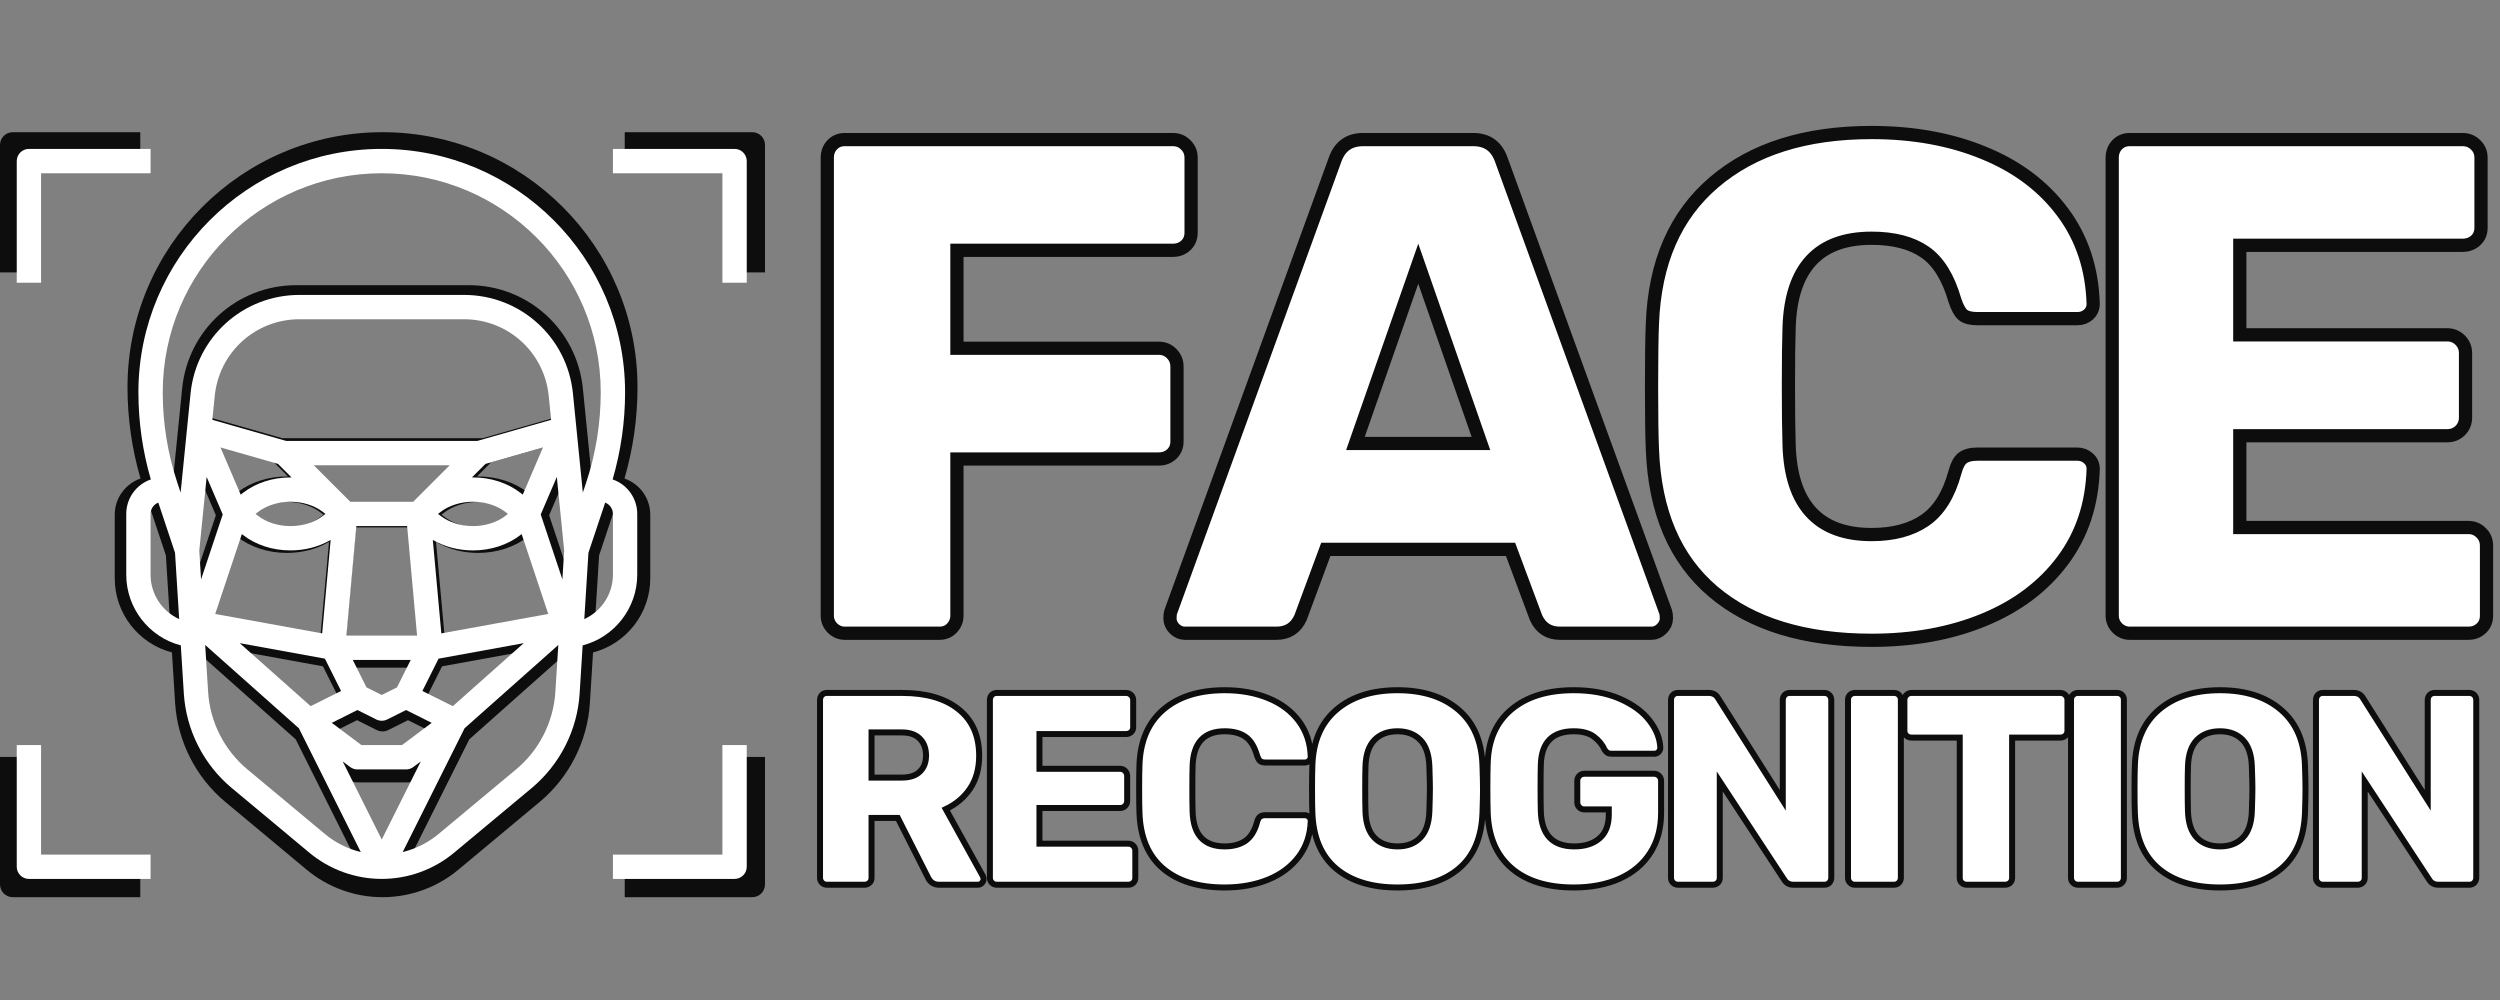 <svg xmlns="http://www.w3.org/2000/svg" xmlns:xlink="http://www.w3.org/1999/xlink" width="500" zoomAndPan="magnify" viewBox="0 0 375 150" height="200" preserveAspectRatio="xMidYMid meet" version="1.0"><rect x="0" y="0" width="375" height="150" fill="#808080" stroke="none"/><defs><g/><clipPath id="a36bd7ab9c"><path d="M 0 19.828 L 22 19.828 L 22 41 L 0 41 Z M 0 19.828 " clip-rule="nonzero"/></clipPath><clipPath id="61f880f174"><path d="M 93 19.828 L 114.75 19.828 L 114.75 41 L 93 41 Z M 93 19.828 " clip-rule="nonzero"/></clipPath><clipPath id="acb308ff12"><path d="M 93 113 L 114.75 113 L 114.75 134.578 L 93 134.578 Z M 93 113 " clip-rule="nonzero"/></clipPath><clipPath id="b814d2b40f"><path d="M 0 113 L 22 113 L 22 134.578 L 0 134.578 Z M 0 113 " clip-rule="nonzero"/></clipPath><clipPath id="a3bd5bb94a"><path d="M 17 19.828 L 98 19.828 L 98 134.578 L 17 134.578 Z M 17 19.828 " clip-rule="nonzero"/></clipPath><clipPath id="c431fc1b01"><path d="M 2.512 22.336 L 23 22.336 L 23 43 L 2.512 43 Z M 2.512 22.336 " clip-rule="nonzero"/></clipPath><clipPath id="66a57cd7df"><path d="M 91 22.336 L 112.012 22.336 L 112.012 43 L 91 43 Z M 91 22.336 " clip-rule="nonzero"/></clipPath><clipPath id="85dfcf9c73"><path d="M 91 111 L 112.012 111 L 112.012 131.836 L 91 131.836 Z M 91 111 " clip-rule="nonzero"/></clipPath><clipPath id="dc237f0e76"><path d="M 2.512 111 L 23 111 L 23 131.836 L 2.512 131.836 Z M 2.512 111 " clip-rule="nonzero"/></clipPath><clipPath id="df92e9d0c8"><path d="M 18 22.336 L 96 22.336 L 96 131.836 L 18 131.836 Z M 18 22.336 " clip-rule="nonzero"/></clipPath></defs><g clip-path="url(#a36bd7ab9c)"><path fill="#0d0d0d" d="M 3.824 23.652 L 21.039 23.652 L 21.039 19.828 L 1.914 19.828 C 0.855 19.828 0 20.684 0 21.738 L 0 40.863 L 3.824 40.863 L 3.824 23.652 " fill-opacity="1" fill-rule="nonzero"/></g><g clip-path="url(#61f880f174)"><path fill="#0d0d0d" d="M 110.926 40.863 L 114.75 40.863 L 114.75 21.738 C 114.75 20.684 113.895 19.828 112.836 19.828 L 93.711 19.828 L 93.711 23.652 L 110.926 23.652 L 110.926 40.863 " fill-opacity="1" fill-rule="nonzero"/></g><g clip-path="url(#acb308ff12)"><path fill="#0d0d0d" d="M 110.926 130.75 L 93.711 130.75 L 93.711 134.578 L 112.836 134.578 C 113.895 134.578 114.75 133.719 114.75 132.664 L 114.75 113.539 L 110.926 113.539 L 110.926 130.75 " fill-opacity="1" fill-rule="nonzero"/></g><g clip-path="url(#b814d2b40f)"><path fill="#0d0d0d" d="M 1.914 134.578 L 21.039 134.578 L 21.039 130.75 L 3.824 130.75 L 3.824 113.539 L 0 113.539 L 0 132.664 C 0 133.719 0.855 134.578 1.914 134.578 " fill-opacity="1" fill-rule="nonzero"/></g><g clip-path="url(#a3bd5bb94a)"><path fill="#0d0d0d" d="M 93.711 86.766 C 93.711 89.809 91.898 92.52 89.215 93.734 L 89.867 83.309 L 92.496 75.422 C 93.207 75.703 93.711 76.395 93.711 77.203 Z M 78.508 117.344 L 66.297 127.523 C 64.652 128.891 62.723 129.852 60.668 130.352 L 70.395 110.898 L 85.129 97.801 L 84.668 105.195 C 84.375 109.898 82.129 114.328 78.508 117.344 Z M 36.242 117.344 C 32.621 114.328 30.375 109.898 30.082 105.195 L 29.621 97.801 L 44.355 110.898 L 54.082 130.352 C 52.027 129.852 50.098 128.891 48.453 127.523 Z M 21.039 86.766 L 21.039 77.203 C 21.039 76.395 21.543 75.703 22.254 75.422 L 24.883 83.309 L 25.535 93.734 C 22.852 92.52 21.039 89.809 21.039 86.766 Z M 82.371 77.285 L 84.898 71.387 L 86.059 82.977 L 85.773 87.5 Z M 68.547 107.426 L 63.766 105.035 L 66.309 99.949 L 79.695 97.516 Z M 48.441 99.949 L 50.984 105.035 L 46.203 107.426 L 35.055 97.516 Z M 28.691 82.977 L 29.852 71.387 L 32.379 77.285 L 28.977 87.5 Z M 72.406 65.727 L 42.344 65.727 L 30.75 62.414 L 31.125 58.656 C 31.812 51.785 37.539 46.602 44.445 46.602 L 70.305 46.602 C 77.211 46.602 82.938 51.785 83.625 58.656 L 84 62.414 Z M 79.543 74.172 L 79.191 73.895 C 77.172 72.328 74.52 71.465 71.719 71.465 C 71.664 71.465 71.609 71.469 71.551 71.469 L 73.676 69.34 L 82.719 66.758 Z M 66.742 95.984 L 65.402 81.289 C 67.23 82.359 69.426 82.938 71.719 82.938 C 74.52 82.938 77.172 82.074 79.191 80.508 L 79.363 80.371 L 83.551 92.926 Z M 59.773 104.465 L 57.375 105.664 L 54.977 104.465 L 52.82 100.152 L 61.93 100.152 Z M 53.551 108.027 L 56.52 109.512 C 57.059 109.781 57.691 109.781 58.23 109.512 L 61.199 108.027 L 65.227 110.043 L 60.562 113.539 L 54.188 113.539 L 49.523 110.043 Z M 35.387 80.371 L 35.562 80.508 C 37.578 82.074 40.23 82.938 43.031 82.938 C 45.324 82.938 47.52 82.359 49.348 81.289 L 48.008 95.984 L 31.199 92.926 Z M 41.074 69.34 L 43.199 71.469 C 43.141 71.469 43.086 71.465 43.031 71.465 C 40.23 71.465 37.578 72.328 35.562 73.895 L 35.207 74.172 L 32.031 66.758 Z M 62.32 75.289 L 52.43 75.289 L 46.691 69.551 L 68.059 69.551 Z M 53.383 79.113 L 61.367 79.113 L 62.93 96.328 L 51.82 96.328 Z M 48.523 77.203 L 48.152 77.488 C 46.824 78.52 44.957 79.113 43.031 79.113 C 41.105 79.113 39.238 78.52 37.91 77.488 L 37.539 77.203 L 37.91 76.914 C 39.238 75.883 41.105 75.289 43.031 75.289 C 44.957 75.289 46.824 75.883 48.152 76.914 Z M 66.598 76.914 C 67.926 75.883 69.793 75.289 71.719 75.289 C 73.645 75.289 75.512 75.883 76.84 76.914 L 77.211 77.203 L 76.84 77.488 C 75.512 78.52 73.645 79.113 71.719 79.113 C 69.793 79.113 67.926 78.52 66.598 77.488 L 66.227 77.203 Z M 51.234 116.105 L 52.402 116.98 C 52.734 117.23 53.137 117.363 53.551 117.363 L 61.199 117.363 C 61.613 117.363 62.016 117.23 62.348 116.98 L 63.516 116.105 L 57.375 128.387 Z M 57.375 23.652 C 76.355 23.652 91.801 39.094 91.801 58.078 C 91.801 62.945 91.02 67.758 89.48 72.379 L 88.988 73.852 L 87.43 58.277 C 86.547 49.441 79.184 42.777 70.305 42.777 L 44.445 42.777 C 35.566 42.777 28.203 49.441 27.32 58.277 L 25.762 73.852 L 25.27 72.379 C 23.73 67.758 22.949 62.945 22.949 58.078 C 22.949 39.094 38.395 23.652 57.375 23.652 Z M 93.672 71.777 C 94.969 67.328 95.625 62.727 95.625 58.078 C 95.625 36.984 78.465 19.828 57.375 19.828 C 36.285 19.828 19.125 36.984 19.125 58.078 C 19.125 62.727 19.781 67.328 21.078 71.777 C 18.832 72.559 17.211 74.695 17.211 77.203 L 17.211 86.766 C 17.211 91.992 20.785 96.566 25.793 97.867 L 26.266 105.434 C 26.625 111.184 29.367 116.598 33.793 120.285 L 46.004 130.461 C 49.191 133.117 53.23 134.578 57.375 134.578 C 61.52 134.578 65.559 133.117 68.746 130.461 L 80.957 120.285 C 85.383 116.598 88.125 111.184 88.484 105.434 L 88.957 97.867 C 93.965 96.566 97.539 91.992 97.539 86.766 L 97.539 77.203 C 97.539 74.695 95.918 72.559 93.672 71.777 " fill-opacity="1" fill-rule="nonzero"/></g><g clip-path="url(#c431fc1b01)"><path fill="#ffffff" d="M 6.16 25.988 L 22.586 25.988 L 22.586 22.336 L 4.336 22.336 C 3.328 22.336 2.512 23.156 2.512 24.164 L 2.512 42.414 L 6.16 42.414 L 6.16 25.988 " fill-opacity="1" fill-rule="nonzero"/></g><g clip-path="url(#66a57cd7df)"><path fill="#ffffff" d="M 108.359 42.414 L 112.012 42.414 L 112.012 24.164 C 112.012 23.156 111.195 22.336 110.188 22.336 L 91.938 22.336 L 91.938 25.988 L 108.359 25.988 L 108.359 42.414 " fill-opacity="1" fill-rule="nonzero"/></g><g clip-path="url(#85dfcf9c73)"><path fill="#ffffff" d="M 108.359 128.188 L 91.938 128.188 L 91.938 131.836 L 110.188 131.836 C 111.195 131.836 112.012 131.02 112.012 130.012 L 112.012 111.762 L 108.359 111.762 L 108.359 128.188 " fill-opacity="1" fill-rule="nonzero"/></g><g clip-path="url(#dc237f0e76)"><path fill="#ffffff" d="M 4.336 131.836 L 22.586 131.836 L 22.586 128.188 L 6.16 128.188 L 6.16 111.762 L 2.512 111.762 L 2.512 130.012 C 2.512 131.02 3.328 131.836 4.336 131.836 " fill-opacity="1" fill-rule="nonzero"/></g><g clip-path="url(#df92e9d0c8)"><path fill="#ffffff" d="M 91.938 86.211 C 91.938 89.117 90.203 91.703 87.645 92.863 L 88.266 82.914 L 90.777 75.391 C 91.453 75.656 91.938 76.316 91.938 77.086 Z M 77.426 115.395 L 65.773 125.105 C 64.207 126.41 62.363 127.328 60.406 127.805 L 69.684 109.242 L 83.746 96.746 L 83.305 103.801 C 83.023 108.289 80.883 112.516 77.426 115.395 Z M 37.094 115.395 C 33.641 112.516 31.496 108.289 31.219 103.801 L 30.777 96.746 L 44.836 109.242 L 54.117 127.805 C 52.156 127.328 50.312 126.41 48.746 125.105 Z M 22.586 86.211 L 22.586 77.086 C 22.586 76.316 23.066 75.656 23.746 75.391 L 26.254 82.914 L 26.875 92.863 C 24.316 91.703 22.586 89.117 22.586 86.211 Z M 81.109 77.168 L 83.523 71.539 L 84.629 82.598 L 84.359 86.914 Z M 67.922 105.926 L 63.359 103.645 L 65.785 98.797 L 78.559 96.473 Z M 48.734 98.797 L 51.16 103.645 L 46.598 105.926 L 35.961 96.473 Z M 29.891 82.598 L 30.996 71.539 L 33.41 77.168 L 30.16 86.914 Z M 71.605 66.137 L 42.918 66.137 L 31.852 62.977 L 32.211 59.391 C 32.867 52.832 38.332 47.887 44.922 47.887 L 69.598 47.887 C 76.188 47.887 81.652 52.832 82.309 59.391 L 82.668 62.977 Z M 78.414 74.195 L 78.078 73.934 C 76.152 72.438 73.621 71.613 70.949 71.613 C 70.895 71.613 70.844 71.613 70.789 71.617 L 72.816 69.586 L 81.445 67.121 Z M 66.199 95.008 L 64.922 80.988 C 66.664 82.008 68.758 82.562 70.949 82.562 C 73.621 82.562 76.152 81.738 78.078 80.242 L 78.246 80.113 L 82.238 92.094 Z M 59.551 103.102 L 57.262 104.246 L 54.973 103.102 L 52.914 98.988 L 61.609 98.988 Z M 53.609 106.504 L 56.445 107.922 C 56.957 108.176 57.562 108.176 58.078 107.922 L 60.91 106.504 L 64.754 108.426 L 60.301 111.762 L 54.219 111.762 L 49.77 108.426 Z M 36.277 80.113 L 36.445 80.242 C 38.367 81.738 40.898 82.562 43.574 82.562 C 45.762 82.562 47.855 82.008 49.598 80.988 L 48.324 95.008 L 32.281 92.094 Z M 41.703 69.586 L 43.734 71.617 C 43.68 71.613 43.625 71.613 43.574 71.613 C 40.898 71.613 38.367 72.438 36.445 73.934 L 36.105 74.195 L 33.074 67.121 Z M 61.98 75.262 L 52.543 75.262 L 47.066 69.789 L 67.453 69.789 Z M 53.453 78.914 L 61.07 78.914 L 62.562 95.336 L 51.961 95.336 Z M 48.812 77.086 L 48.461 77.359 C 47.195 78.348 45.414 78.914 43.574 78.914 C 41.734 78.914 39.953 78.348 38.684 77.359 L 38.332 77.086 L 38.684 76.812 C 39.953 75.828 41.734 75.262 43.574 75.262 C 45.414 75.262 47.195 75.828 48.461 76.812 Z M 66.059 76.812 C 67.328 75.828 69.109 75.262 70.949 75.262 C 72.789 75.262 74.57 75.828 75.836 76.812 L 76.188 77.086 L 75.836 77.359 C 74.57 78.348 72.789 78.914 70.949 78.914 C 69.109 78.914 67.328 78.348 66.059 77.359 L 65.707 77.086 Z M 51.402 114.211 L 52.516 115.047 C 52.832 115.285 53.215 115.414 53.609 115.414 L 60.91 115.414 C 61.305 115.414 61.691 115.285 62.004 115.047 L 63.121 114.211 L 57.262 125.93 Z M 57.262 25.988 C 75.375 25.988 90.109 40.723 90.109 58.836 C 90.109 63.484 89.367 68.078 87.895 72.484 L 87.426 73.891 L 85.941 59.027 C 85.098 50.598 78.07 44.238 69.598 44.238 L 44.922 44.238 C 36.449 44.238 29.422 50.598 28.582 59.027 L 27.094 73.891 L 26.625 72.484 C 25.156 68.078 24.41 63.484 24.41 58.836 C 24.41 40.723 39.148 25.988 57.262 25.988 Z M 91.895 71.914 C 93.133 67.664 93.762 63.273 93.762 58.836 C 93.762 38.711 77.387 22.336 57.262 22.336 C 37.137 22.336 20.762 38.711 20.762 58.836 C 20.762 63.273 21.387 67.664 22.625 71.914 C 20.48 72.656 18.938 74.695 18.938 77.086 L 18.938 86.211 C 18.938 91.203 22.344 95.566 27.121 96.809 L 27.574 104.027 C 27.918 109.516 30.535 114.68 34.758 118.199 L 46.41 127.91 C 49.449 130.441 53.305 131.836 57.262 131.836 C 61.219 131.836 65.07 130.441 68.109 127.91 L 79.762 118.199 C 83.984 114.68 86.605 109.516 86.945 104.027 L 87.398 96.809 C 92.176 95.566 95.586 91.203 95.586 86.211 L 95.586 77.086 C 95.586 74.695 94.043 72.656 91.895 71.914 " fill-opacity="1" fill-rule="nonzero"/></g><g fill="#ffffff" fill-opacity="1"><g transform="translate(116.886, 94.983)"><g><path d="M 9.844 0 C 9.133 0 8.516 -0.266 7.984 -0.797 C 7.453 -1.328 7.188 -1.941 7.188 -2.641 L 7.188 -71.297 C 7.188 -72.066 7.43 -72.719 7.922 -73.25 C 8.422 -73.781 9.062 -74.047 9.844 -74.047 L 59.031 -74.047 C 59.801 -74.047 60.453 -73.781 60.984 -73.25 C 61.516 -72.719 61.781 -72.066 61.781 -71.297 L 61.781 -60.078 C 61.781 -59.305 61.516 -58.672 60.984 -58.172 C 60.453 -57.68 59.801 -57.438 59.031 -57.438 L 26.656 -57.438 L 26.656 -42.734 L 56.906 -42.734 C 57.688 -42.734 58.336 -42.469 58.859 -41.938 C 59.391 -41.414 59.656 -40.766 59.656 -39.984 L 59.656 -28.766 C 59.656 -27.992 59.391 -27.359 58.859 -26.859 C 58.336 -26.367 57.688 -26.125 56.906 -26.125 L 26.656 -26.125 L 26.656 -2.641 C 26.656 -1.941 26.406 -1.328 25.906 -0.797 C 25.414 -0.266 24.785 0 24.016 0 Z M 9.844 0 "/></g></g></g><g fill="#ffffff" fill-opacity="1"><g transform="translate(174.644, 94.983)"><g><path d="M 3.062 0 C 2.5 0 1.988 -0.227 1.531 -0.688 C 1.07 -1.145 0.844 -1.656 0.844 -2.219 C 0.844 -2.645 0.879 -2.961 0.953 -3.172 L 25.594 -70.984 C 26.301 -73.023 27.711 -74.047 29.828 -74.047 L 46.328 -74.047 C 48.441 -74.047 49.852 -73.023 50.562 -70.984 L 75.203 -3.172 C 75.273 -2.961 75.312 -2.645 75.312 -2.219 C 75.312 -1.656 75.082 -1.145 74.625 -0.688 C 74.164 -0.227 73.656 0 73.094 0 L 59.344 0 C 57.645 0 56.445 -0.773 55.75 -2.328 L 51.938 -12.594 L 24.219 -12.594 L 20.422 -2.328 C 19.711 -0.773 18.508 0 16.812 0 Z M 28.672 -28.453 L 47.5 -28.453 L 38.078 -55.422 Z M 28.672 -28.453 "/></g></g></g><g fill="#ffffff" fill-opacity="1"><g transform="translate(242.875, 94.983)"><g><path d="M 37.875 1.062 C 27.789 1.062 19.875 -1.367 14.125 -6.234 C 8.375 -11.109 5.32 -18.234 4.969 -27.609 C 4.895 -29.516 4.859 -32.617 4.859 -36.922 C 4.859 -41.285 4.895 -44.457 4.969 -46.438 C 5.32 -55.602 8.406 -62.672 14.219 -67.641 C 20.039 -72.617 27.926 -75.109 37.875 -75.109 C 44.145 -75.109 49.766 -74.082 54.734 -72.031 C 59.711 -69.988 63.645 -67.023 66.531 -63.141 C 69.426 -59.266 70.941 -54.688 71.078 -49.406 C 71.078 -48.77 70.848 -48.238 70.391 -47.812 C 69.93 -47.383 69.391 -47.172 68.766 -47.172 L 53.734 -47.172 C 52.742 -47.172 52.02 -47.363 51.562 -47.75 C 51.102 -48.145 50.703 -48.867 50.359 -49.922 C 49.367 -53.379 47.867 -55.797 45.859 -57.172 C 43.848 -58.547 41.188 -59.234 37.875 -59.234 C 29.906 -59.234 25.781 -54.789 25.5 -45.906 C 25.426 -44 25.391 -41.07 25.391 -37.125 C 25.391 -33.176 25.426 -30.18 25.5 -28.141 C 25.781 -19.254 29.906 -14.812 37.875 -14.812 C 41.113 -14.812 43.773 -15.516 45.859 -16.922 C 47.941 -18.336 49.441 -20.738 50.359 -24.125 C 50.641 -25.176 51.023 -25.895 51.516 -26.281 C 52.004 -26.676 52.742 -26.875 53.734 -26.875 L 68.766 -26.875 C 69.391 -26.875 69.93 -26.66 70.391 -26.234 C 70.848 -25.805 71.078 -25.273 71.078 -24.641 C 70.941 -19.359 69.426 -14.773 66.531 -10.891 C 63.645 -7.016 59.711 -4.051 54.734 -2 C 49.766 0.039 44.145 1.062 37.875 1.062 Z M 37.875 1.062 "/></g></g></g><g fill="#ffffff" fill-opacity="1"><g transform="translate(309.625, 94.983)"><g><path d="M 9.844 0 C 9.133 0 8.516 -0.266 7.984 -0.797 C 7.453 -1.328 7.188 -1.941 7.188 -2.641 L 7.188 -71.297 C 7.188 -72.066 7.43 -72.719 7.922 -73.25 C 8.422 -73.781 9.062 -74.047 9.844 -74.047 L 59.766 -74.047 C 60.547 -74.047 61.195 -73.781 61.719 -73.25 C 62.25 -72.719 62.516 -72.066 62.516 -71.297 L 62.516 -60.828 C 62.516 -60.047 62.25 -59.41 61.719 -58.922 C 61.195 -58.43 60.547 -58.188 59.766 -58.188 L 26.344 -58.188 L 26.344 -44.75 L 57.438 -44.75 C 58.219 -44.75 58.867 -44.484 59.391 -43.953 C 59.922 -43.422 60.188 -42.77 60.188 -42 L 60.188 -32.375 C 60.188 -31.594 59.922 -30.938 59.391 -30.406 C 58.867 -29.883 58.219 -29.625 57.438 -29.625 L 26.344 -29.625 L 26.344 -15.875 L 60.609 -15.875 C 61.391 -15.875 62.039 -15.609 62.562 -15.078 C 63.094 -14.547 63.359 -13.891 63.359 -13.109 L 63.359 -2.641 C 63.359 -1.867 63.094 -1.234 62.562 -0.734 C 62.039 -0.242 61.391 0 60.609 0 Z M 9.844 0 "/></g></g></g><path stroke-linecap="butt" transform="matrix(0.75, 0, 0, 0.75, 115.457, 8.733)" fill="none" stroke-linejoin="miter" d="M 15.027 115.002 C 14.084 115.002 13.261 114.653 12.548 113.966 C 11.86 113.257 11.516 112.429 11.516 111.486 L 11.516 19.924 C 11.516 18.887 11.834 18.028 12.48 17.341 C 13.141 16.627 13.995 16.273 15.027 16.273 L 80.626 16.273 C 81.662 16.273 82.522 16.627 83.209 17.341 C 83.923 18.028 84.277 18.887 84.277 19.924 L 84.277 34.867 C 84.277 35.924 83.923 36.783 83.209 37.45 C 82.522 38.091 81.662 38.414 80.626 38.414 L 37.443 38.414 L 37.443 58.007 L 77.803 58.007 C 78.834 58.007 79.699 58.367 80.386 59.075 C 81.1 59.789 81.454 60.658 81.454 61.695 L 81.454 76.637 C 81.454 77.674 81.1 78.523 80.386 79.184 C 79.699 79.83 78.834 80.153 77.803 80.153 L 37.443 80.153 L 37.443 111.486 C 37.443 112.429 37.11 113.257 36.443 113.966 C 35.803 114.653 34.964 115.002 33.933 115.002 Z M 83.016 115.002 C 82.256 115.002 81.568 114.7 80.949 114.106 C 80.35 113.486 80.053 112.794 80.053 112.039 C 80.053 111.466 80.1 111.039 80.193 110.762 L 113.042 20.372 C 113.985 17.637 115.865 16.273 118.688 16.273 L 140.693 16.273 C 143.522 16.273 145.402 17.637 146.344 20.372 L 179.193 110.762 C 179.287 111.039 179.334 111.466 179.334 112.039 C 179.334 112.794 179.022 113.486 178.402 114.106 C 177.808 114.7 177.131 115.002 176.37 115.002 L 158.053 115.002 C 155.803 115.002 154.204 113.966 153.266 111.903 L 148.167 98.231 L 111.219 98.231 L 106.157 111.903 C 105.214 113.966 103.61 115.002 101.334 115.002 Z M 117.141 77.049 L 142.245 77.049 L 129.709 41.101 Z M 220.376 116.414 C 206.943 116.414 196.397 113.174 188.73 106.7 C 181.058 100.205 176.995 90.7 176.537 78.19 C 176.423 75.637 176.365 71.497 176.365 65.757 C 176.365 59.95 176.423 55.726 176.537 53.085 C 176.995 40.846 181.105 31.424 188.865 24.815 C 196.626 18.179 207.126 14.861 220.376 14.861 C 228.756 14.861 236.251 16.226 242.86 18.96 C 249.495 21.669 254.74 25.617 258.6 30.804 C 262.454 35.971 264.485 42.075 264.693 49.122 C 264.693 49.971 264.386 50.684 263.766 51.257 C 263.147 51.809 262.407 52.085 261.558 52.085 L 241.553 52.085 C 240.219 52.085 239.245 51.835 238.626 51.33 C 238.027 50.799 237.501 49.835 237.042 48.434 C 235.709 43.82 233.704 40.596 231.016 38.757 C 228.35 36.924 224.803 36.002 220.376 36.002 C 209.766 36.002 204.272 41.929 203.881 53.773 C 203.787 56.32 203.74 60.226 203.74 65.481 C 203.74 70.762 203.787 74.757 203.881 77.466 C 204.272 89.335 209.766 95.268 220.376 95.268 C 224.714 95.268 228.261 94.325 231.016 92.445 C 233.792 90.559 235.803 87.361 237.042 82.835 C 237.407 81.434 237.912 80.481 238.558 79.976 C 239.225 79.45 240.219 79.184 241.553 79.184 L 261.558 79.184 C 262.407 79.184 263.147 79.476 263.766 80.049 C 264.386 80.596 264.693 81.299 264.693 82.148 C 264.485 89.195 262.454 95.304 258.6 100.466 C 254.74 105.632 249.495 109.58 242.86 112.315 C 236.251 115.044 228.756 116.414 220.376 116.414 Z M 272.011 115.002 C 271.068 115.002 270.245 114.653 269.532 113.966 C 268.844 113.257 268.501 112.429 268.501 111.486 L 268.501 19.924 C 268.501 18.887 268.818 18.028 269.464 17.341 C 270.131 16.627 270.98 16.273 272.011 16.273 L 338.574 16.273 C 339.61 16.273 340.48 16.627 341.193 17.341 C 341.907 18.028 342.261 18.887 342.261 19.924 L 342.261 33.903 C 342.261 34.934 341.907 35.783 341.193 36.45 C 340.48 37.096 339.61 37.414 338.574 37.414 L 294.016 37.414 L 294.016 55.32 L 335.475 55.32 C 336.511 55.32 337.381 55.679 338.094 56.387 C 338.808 57.101 339.162 57.976 339.162 59.007 L 339.162 71.851 C 339.162 72.882 338.808 73.757 338.094 74.471 C 337.381 75.158 336.511 75.502 335.475 75.502 L 294.016 75.502 L 294.016 93.856 L 339.714 93.856 C 340.745 93.856 341.605 94.21 342.298 94.924 C 343.006 95.611 343.36 96.471 343.36 97.507 L 343.36 111.486 C 343.36 112.523 343.006 113.372 342.298 114.033 C 341.605 114.679 340.745 115.002 339.714 115.002 Z M 272.011 115.002 " stroke="#0d0d0d" stroke-width="2.645" stroke-opacity="1" stroke-miterlimit="4"/><g fill="#ffffff" fill-opacity="1"><g transform="translate(120.204, 132.711)"><g><path d="M 3.828 0 C 3.547 0 3.301 -0.098 3.094 -0.297 C 2.895 -0.504 2.797 -0.75 2.797 -1.031 L 2.797 -27.703 C 2.797 -28.004 2.891 -28.254 3.078 -28.453 C 3.273 -28.66 3.523 -28.766 3.828 -28.766 L 15.125 -28.766 C 18.738 -28.766 21.566 -27.941 23.609 -26.297 C 25.648 -24.648 26.672 -22.336 26.672 -19.359 C 26.672 -17.441 26.223 -15.812 25.328 -14.469 C 24.441 -13.125 23.219 -12.082 21.656 -11.344 L 27.203 -1.312 C 27.285 -1.145 27.328 -0.992 27.328 -0.859 C 27.328 -0.641 27.242 -0.441 27.078 -0.266 C 26.91 -0.086 26.707 0 26.469 0 L 20.672 0 C 19.879 0 19.316 -0.367 18.984 -1.109 L 14.469 -10.031 L 10.516 -10.031 L 10.516 -1.031 C 10.516 -0.727 10.41 -0.477 10.203 -0.281 C 10.004 -0.094 9.754 0 9.453 0 Z M 15.078 -16.062 C 16.254 -16.062 17.148 -16.352 17.766 -16.938 C 18.391 -17.531 18.703 -18.348 18.703 -19.391 C 18.703 -20.43 18.391 -21.266 17.766 -21.891 C 17.148 -22.523 16.254 -22.844 15.078 -22.844 L 10.516 -22.844 L 10.516 -16.062 Z M 15.078 -16.062 "/></g></g></g><g fill="#ffffff" fill-opacity="1"><g transform="translate(145.684, 132.711)"><g><path d="M 3.828 0 C 3.547 0 3.301 -0.098 3.094 -0.297 C 2.895 -0.504 2.797 -0.75 2.797 -1.031 L 2.797 -27.703 C 2.797 -28.004 2.891 -28.254 3.078 -28.453 C 3.273 -28.66 3.523 -28.766 3.828 -28.766 L 23.219 -28.766 C 23.52 -28.766 23.77 -28.66 23.969 -28.453 C 24.176 -28.254 24.281 -28.004 24.281 -27.703 L 24.281 -23.625 C 24.281 -23.32 24.176 -23.078 23.969 -22.891 C 23.77 -22.703 23.52 -22.609 23.219 -22.609 L 10.234 -22.609 L 10.234 -17.375 L 22.312 -17.375 C 22.613 -17.375 22.863 -17.27 23.062 -17.062 C 23.27 -16.863 23.375 -16.613 23.375 -16.312 L 23.375 -12.578 C 23.375 -12.273 23.27 -12.02 23.062 -11.812 C 22.863 -11.602 22.613 -11.5 22.312 -11.5 L 10.234 -11.5 L 10.234 -6.172 L 23.547 -6.172 C 23.848 -6.172 24.098 -6.066 24.297 -5.859 C 24.504 -5.648 24.609 -5.395 24.609 -5.094 L 24.609 -1.031 C 24.609 -0.727 24.504 -0.477 24.297 -0.281 C 24.098 -0.094 23.848 0 23.547 0 Z M 3.828 0 "/></g></g></g><g fill="#ffffff" fill-opacity="1"><g transform="translate(168.986, 132.711)"><g><path d="M 14.719 0.406 C 10.789 0.406 7.711 -0.535 5.484 -2.422 C 3.254 -4.316 2.07 -7.082 1.938 -10.719 C 1.906 -11.457 1.891 -12.664 1.891 -14.344 C 1.891 -16.039 1.906 -17.273 1.938 -18.047 C 2.07 -21.598 3.27 -24.336 5.531 -26.266 C 7.789 -28.203 10.852 -29.172 14.719 -29.172 C 17.156 -29.172 19.336 -28.773 21.266 -27.984 C 23.191 -27.191 24.719 -26.039 25.844 -24.531 C 26.969 -23.02 27.555 -21.238 27.609 -19.188 C 27.609 -18.945 27.52 -18.742 27.344 -18.578 C 27.164 -18.41 26.957 -18.328 26.719 -18.328 L 20.875 -18.328 C 20.488 -18.328 20.207 -18.398 20.031 -18.547 C 19.852 -18.703 19.695 -18.984 19.562 -19.391 C 19.176 -20.734 18.594 -21.672 17.812 -22.203 C 17.031 -22.742 16 -23.016 14.719 -23.016 C 11.613 -23.016 10.008 -21.285 9.906 -17.828 C 9.875 -17.086 9.859 -15.953 9.859 -14.422 C 9.859 -12.891 9.875 -11.727 9.906 -10.938 C 10.008 -7.477 11.613 -5.75 14.719 -5.75 C 15.977 -5.75 17.008 -6.02 17.812 -6.562 C 18.625 -7.113 19.207 -8.051 19.562 -9.375 C 19.664 -9.781 19.812 -10.055 20 -10.203 C 20.195 -10.359 20.488 -10.438 20.875 -10.438 L 26.719 -10.438 C 26.957 -10.438 27.164 -10.352 27.344 -10.188 C 27.52 -10.02 27.609 -9.816 27.609 -9.578 C 27.555 -7.523 26.969 -5.742 25.844 -4.234 C 24.719 -2.723 23.191 -1.57 21.266 -0.781 C 19.336 0.008 17.156 0.406 14.719 0.406 Z M 14.719 0.406 "/></g></g></g><g fill="#ffffff" fill-opacity="1"><g transform="translate(194.919, 132.711)"><g><path d="M 14.719 0.406 C 10.82 0.406 7.75 -0.535 5.5 -2.422 C 3.258 -4.316 2.07 -7.098 1.938 -10.766 C 1.906 -11.535 1.891 -12.711 1.891 -14.297 C 1.891 -15.891 1.906 -17.082 1.938 -17.875 C 2.039 -21.488 3.234 -24.273 5.516 -26.234 C 7.805 -28.191 10.875 -29.172 14.719 -29.172 C 18.52 -29.172 21.562 -28.191 23.844 -26.234 C 26.133 -24.273 27.336 -21.488 27.453 -17.875 C 27.504 -16.289 27.531 -15.098 27.531 -14.297 C 27.531 -13.473 27.504 -12.297 27.453 -10.766 C 27.316 -7.098 26.129 -4.316 23.891 -2.422 C 21.66 -0.535 18.602 0.406 14.719 0.406 Z M 14.719 -5.75 C 16.133 -5.75 17.266 -6.18 18.109 -7.047 C 18.961 -7.91 19.422 -9.234 19.484 -11.016 C 19.535 -12.598 19.562 -13.734 19.562 -14.422 C 19.562 -15.109 19.535 -16.219 19.484 -17.75 C 19.422 -19.531 18.961 -20.852 18.109 -21.719 C 17.266 -22.582 16.133 -23.016 14.719 -23.016 C 13.258 -23.016 12.102 -22.582 11.25 -21.719 C 10.406 -20.852 9.957 -19.531 9.906 -17.75 C 9.875 -16.988 9.859 -15.879 9.859 -14.422 C 9.859 -12.941 9.875 -11.805 9.906 -11.016 C 9.957 -9.234 10.406 -7.91 11.25 -7.047 C 12.102 -6.18 13.258 -5.75 14.719 -5.75 Z M 14.719 -5.75 "/></g></g></g><g fill="#ffffff" fill-opacity="1"><g transform="translate(221.221, 132.711)"><g><path d="M 14.828 0.406 C 10.859 0.406 7.75 -0.555 5.5 -2.484 C 3.258 -4.422 2.07 -7.18 1.938 -10.766 C 1.906 -11.535 1.891 -12.781 1.891 -14.5 C 1.891 -16.227 1.906 -17.488 1.938 -18.281 C 2.039 -21.738 3.234 -24.414 5.516 -26.312 C 7.805 -28.219 10.91 -29.172 14.828 -29.172 C 17.461 -29.172 19.758 -28.742 21.719 -27.891 C 23.676 -27.047 25.164 -25.957 26.188 -24.625 C 27.219 -23.301 27.766 -21.941 27.828 -20.547 C 27.828 -20.297 27.734 -20.082 27.547 -19.906 C 27.367 -19.727 27.16 -19.641 26.922 -19.641 L 20.547 -19.641 C 20.273 -19.641 20.062 -19.688 19.906 -19.781 C 19.758 -19.883 19.617 -20.031 19.484 -20.219 C 19.148 -20.988 18.617 -21.645 17.891 -22.188 C 17.172 -22.738 16.148 -23.016 14.828 -23.016 C 11.648 -23.016 10.008 -21.367 9.906 -18.078 C 9.875 -17.316 9.859 -16.141 9.859 -14.547 C 9.859 -12.953 9.875 -11.758 9.906 -10.969 C 10.008 -7.488 11.68 -5.75 14.922 -5.75 C 16.504 -5.75 17.758 -6.145 18.688 -6.938 C 19.625 -7.738 20.094 -8.945 20.094 -10.562 L 20.094 -11.297 L 16.438 -11.297 C 16.133 -11.297 15.879 -11.398 15.672 -11.609 C 15.473 -11.816 15.375 -12.07 15.375 -12.375 L 15.375 -15.578 C 15.375 -15.879 15.473 -16.129 15.672 -16.328 C 15.879 -16.535 16.133 -16.641 16.438 -16.641 L 26.875 -16.641 C 27.176 -16.641 27.426 -16.535 27.625 -16.328 C 27.832 -16.129 27.938 -15.879 27.938 -15.578 L 27.938 -10.812 C 27.938 -8.477 27.395 -6.469 26.312 -4.781 C 25.238 -3.102 23.711 -1.816 21.734 -0.922 C 19.766 -0.035 17.461 0.406 14.828 0.406 Z M 14.828 0.406 "/></g></g></g><g fill="#ffffff" fill-opacity="1"><g transform="translate(247.852, 132.711)"><g><path d="M 3.828 0 C 3.547 0 3.301 -0.098 3.094 -0.297 C 2.895 -0.504 2.797 -0.75 2.797 -1.031 L 2.797 -27.703 C 2.797 -28.004 2.891 -28.254 3.078 -28.453 C 3.273 -28.66 3.523 -28.766 3.828 -28.766 L 8.469 -28.766 C 9.094 -28.766 9.555 -28.504 9.859 -27.984 L 19.562 -12.656 L 19.562 -27.703 C 19.562 -28.004 19.656 -28.254 19.844 -28.453 C 20.039 -28.66 20.289 -28.766 20.594 -28.766 L 25.812 -28.766 C 26.113 -28.766 26.359 -28.66 26.547 -28.453 C 26.734 -28.254 26.828 -28.004 26.828 -27.703 L 26.828 -1.062 C 26.828 -0.758 26.734 -0.504 26.547 -0.297 C 26.359 -0.098 26.113 0 25.812 0 L 21.156 0 C 20.531 0 20.066 -0.258 19.766 -0.781 L 10.109 -15.5 L 10.109 -1.031 C 10.109 -0.727 10.004 -0.477 9.797 -0.281 C 9.598 -0.094 9.348 0 9.047 0 Z M 3.828 0 "/></g></g></g><g fill="#ffffff" fill-opacity="1"><g transform="translate(274.401, 132.711)"><g><path d="M 3.828 0 C 3.547 0 3.301 -0.098 3.094 -0.297 C 2.895 -0.504 2.797 -0.75 2.797 -1.031 L 2.797 -27.734 C 2.797 -28.035 2.895 -28.281 3.094 -28.469 C 3.301 -28.664 3.547 -28.766 3.828 -28.766 L 9.703 -28.766 C 10.004 -28.766 10.25 -28.664 10.438 -28.469 C 10.625 -28.281 10.719 -28.035 10.719 -27.734 L 10.719 -1.031 C 10.719 -0.75 10.625 -0.504 10.438 -0.297 C 10.25 -0.098 10.004 0 9.703 0 Z M 3.828 0 "/></g></g></g><g fill="#ffffff" fill-opacity="1"><g transform="translate(284.839, 132.711)"><g><path d="M 10.188 0 C 9.883 0 9.629 -0.094 9.422 -0.281 C 9.223 -0.477 9.125 -0.727 9.125 -1.031 L 9.125 -22.062 L 1.891 -22.062 C 1.586 -22.062 1.332 -22.156 1.125 -22.344 C 0.926 -22.539 0.828 -22.789 0.828 -23.094 L 0.828 -27.703 C 0.828 -28.004 0.926 -28.254 1.125 -28.453 C 1.332 -28.66 1.586 -28.766 1.891 -28.766 L 24.203 -28.766 C 24.504 -28.766 24.754 -28.66 24.953 -28.453 C 25.16 -28.254 25.266 -28.004 25.266 -27.703 L 25.266 -23.094 C 25.266 -22.789 25.16 -22.539 24.953 -22.344 C 24.754 -22.156 24.504 -22.062 24.203 -22.062 L 16.969 -22.062 L 16.969 -1.031 C 16.969 -0.727 16.863 -0.477 16.656 -0.281 C 16.457 -0.094 16.207 0 15.906 0 Z M 10.188 0 "/></g></g></g><g fill="#ffffff" fill-opacity="1"><g transform="translate(307.854, 132.711)"><g><path d="M 3.828 0 C 3.547 0 3.301 -0.098 3.094 -0.297 C 2.895 -0.504 2.797 -0.75 2.797 -1.031 L 2.797 -27.734 C 2.797 -28.035 2.895 -28.281 3.094 -28.469 C 3.301 -28.664 3.547 -28.766 3.828 -28.766 L 9.703 -28.766 C 10.004 -28.766 10.25 -28.664 10.438 -28.469 C 10.625 -28.281 10.719 -28.035 10.719 -27.734 L 10.719 -1.031 C 10.719 -0.75 10.625 -0.504 10.438 -0.297 C 10.25 -0.098 10.004 0 9.703 0 Z M 3.828 0 "/></g></g></g><g fill="#ffffff" fill-opacity="1"><g transform="translate(318.292, 132.711)"><g><path d="M 14.719 0.406 C 10.82 0.406 7.75 -0.535 5.5 -2.422 C 3.258 -4.316 2.07 -7.098 1.938 -10.766 C 1.906 -11.535 1.891 -12.711 1.891 -14.297 C 1.891 -15.891 1.906 -17.082 1.938 -17.875 C 2.039 -21.488 3.234 -24.273 5.516 -26.234 C 7.805 -28.191 10.875 -29.172 14.719 -29.172 C 18.52 -29.172 21.562 -28.191 23.844 -26.234 C 26.133 -24.273 27.336 -21.488 27.453 -17.875 C 27.504 -16.289 27.531 -15.098 27.531 -14.297 C 27.531 -13.473 27.504 -12.297 27.453 -10.766 C 27.316 -7.098 26.129 -4.316 23.891 -2.422 C 21.66 -0.535 18.602 0.406 14.719 0.406 Z M 14.719 -5.75 C 16.133 -5.75 17.266 -6.18 18.109 -7.047 C 18.961 -7.91 19.422 -9.234 19.484 -11.016 C 19.535 -12.598 19.562 -13.734 19.562 -14.422 C 19.562 -15.109 19.535 -16.219 19.484 -17.75 C 19.422 -19.531 18.961 -20.852 18.109 -21.719 C 17.266 -22.582 16.133 -23.016 14.719 -23.016 C 13.258 -23.016 12.102 -22.582 11.25 -21.719 C 10.406 -20.852 9.957 -19.531 9.906 -17.75 C 9.875 -16.988 9.859 -15.879 9.859 -14.422 C 9.859 -12.941 9.875 -11.805 9.906 -11.016 C 9.957 -9.234 10.406 -7.91 11.25 -7.047 C 12.102 -6.18 13.258 -5.75 14.719 -5.75 Z M 14.719 -5.75 "/></g></g></g><g fill="#ffffff" fill-opacity="1"><g transform="translate(344.594, 132.711)"><g><path d="M 3.828 0 C 3.547 0 3.301 -0.098 3.094 -0.297 C 2.895 -0.504 2.797 -0.75 2.797 -1.031 L 2.797 -27.703 C 2.797 -28.004 2.891 -28.254 3.078 -28.453 C 3.273 -28.66 3.523 -28.766 3.828 -28.766 L 8.469 -28.766 C 9.094 -28.766 9.555 -28.504 9.859 -27.984 L 19.562 -12.656 L 19.562 -27.703 C 19.562 -28.004 19.656 -28.254 19.844 -28.453 C 20.039 -28.66 20.289 -28.766 20.594 -28.766 L 25.812 -28.766 C 26.113 -28.766 26.359 -28.66 26.547 -28.453 C 26.734 -28.254 26.828 -28.004 26.828 -27.703 L 26.828 -1.062 C 26.828 -0.758 26.734 -0.504 26.547 -0.297 C 26.359 -0.098 26.113 0 25.812 0 L 21.156 0 C 20.531 0 20.066 -0.258 19.766 -0.781 L 10.109 -15.5 L 10.109 -1.031 C 10.109 -0.727 10.004 -0.477 9.797 -0.281 C 9.598 -0.094 9.348 0 9.047 0 Z M 3.828 0 "/></g></g></g><path stroke-linecap="butt" transform="matrix(0.75, 0, 0, 0.75, 120.192, 99.711)" fill="none" stroke-linejoin="miter" d="M 5.114 44 C 4.749 44 4.426 43.864 4.15 43.599 C 3.885 43.323 3.749 43 3.749 42.635 L 3.749 7.062 C 3.749 6.661 3.874 6.323 4.124 6.057 C 4.379 5.781 4.713 5.64 5.114 5.64 L 20.176 5.64 C 25.004 5.64 28.775 6.739 31.494 8.932 C 34.218 11.12 35.577 14.203 35.577 18.192 C 35.577 20.75 34.984 22.927 33.796 24.719 C 32.609 26.505 30.978 27.89 28.9 28.88 L 36.301 42.25 C 36.405 42.469 36.457 42.672 36.457 42.849 C 36.457 43.146 36.348 43.411 36.124 43.651 C 35.911 43.885 35.64 44 35.312 44 L 27.577 44 C 26.525 44 25.775 43.505 25.327 42.515 L 19.306 30.635 L 14.051 30.635 L 14.051 42.635 C 14.051 43.036 13.911 43.364 13.635 43.625 C 13.359 43.875 13.02 44 12.619 44 Z M 20.124 22.567 C 21.692 22.567 22.89 22.177 23.707 21.39 C 24.541 20.604 24.952 19.521 24.952 18.14 C 24.952 16.75 24.541 15.63 23.707 14.791 C 22.89 13.953 21.692 13.536 20.124 13.536 L 14.051 13.536 L 14.051 22.567 Z M 39.088 44 C 38.723 44 38.4 43.864 38.124 43.599 C 37.853 43.323 37.723 43 37.723 42.635 L 37.723 7.062 C 37.723 6.661 37.848 6.323 38.098 6.057 C 38.353 5.781 38.687 5.64 39.088 5.64 L 64.947 5.64 C 65.348 5.64 65.687 5.781 65.963 6.057 C 66.244 6.323 66.379 6.661 66.379 7.062 L 66.379 12.495 C 66.379 12.896 66.244 13.224 65.963 13.484 C 65.687 13.734 65.348 13.859 64.947 13.859 L 47.635 13.859 L 47.635 20.812 L 63.744 20.812 C 64.145 20.812 64.484 20.953 64.76 21.229 C 65.036 21.505 65.176 21.844 65.176 22.245 L 65.176 27.234 C 65.176 27.635 65.036 27.979 64.76 28.255 C 64.484 28.521 64.145 28.656 63.744 28.656 L 47.635 28.656 L 47.635 35.786 L 65.39 35.786 C 65.791 35.786 66.124 35.922 66.395 36.198 C 66.671 36.469 66.806 36.802 66.806 37.203 L 66.806 42.635 C 66.806 43.036 66.671 43.364 66.395 43.625 C 66.124 43.875 65.791 44 65.39 44 Z M 84.671 44.547 C 79.452 44.547 75.359 43.291 72.379 40.776 C 69.4 38.25 67.817 34.557 67.64 29.698 C 67.598 28.708 67.572 27.099 67.572 24.87 C 67.572 22.609 67.598 20.969 67.64 19.942 C 67.817 15.192 69.416 11.531 72.431 8.958 C 75.447 6.385 79.525 5.094 84.671 5.094 C 87.926 5.094 90.838 5.625 93.411 6.687 C 95.989 7.739 98.025 9.271 99.525 11.286 C 101.02 13.297 101.812 15.666 101.89 18.406 C 101.89 18.734 101.77 19.01 101.53 19.234 C 101.291 19.448 101.004 19.557 100.671 19.557 L 92.9 19.557 C 92.385 19.557 92.004 19.458 91.765 19.26 C 91.53 19.057 91.327 18.682 91.15 18.14 C 90.629 16.344 89.848 15.094 88.806 14.38 C 87.77 13.666 86.395 13.307 84.671 13.307 C 80.551 13.307 78.416 15.609 78.265 20.213 C 78.228 21.203 78.213 22.719 78.213 24.76 C 78.213 26.812 78.228 28.364 78.265 29.416 C 78.416 34.026 80.551 36.333 84.671 36.333 C 86.359 36.333 87.734 35.969 88.806 35.239 C 89.885 34.505 90.666 33.26 91.15 31.505 C 91.291 30.958 91.489 30.588 91.739 30.396 C 91.994 30.187 92.385 30.088 92.9 30.088 L 100.671 30.088 C 101.004 30.088 101.291 30.198 101.53 30.422 C 101.77 30.635 101.89 30.906 101.89 31.234 C 101.812 33.974 101.02 36.349 99.525 38.354 C 98.025 40.359 95.989 41.896 93.411 42.958 C 90.838 44.015 87.926 44.547 84.671 44.547 Z M 119.249 44.547 C 114.067 44.547 109.978 43.291 106.978 40.776 C 103.984 38.25 102.395 34.541 102.218 29.646 C 102.171 28.62 102.15 27.047 102.15 24.937 C 102.15 22.812 102.171 21.219 102.218 20.161 C 102.359 15.344 103.957 11.63 107.01 9.015 C 110.056 6.401 114.14 5.094 119.249 5.094 C 124.332 5.094 128.4 6.401 131.452 9.015 C 134.499 11.63 136.098 15.344 136.239 20.161 C 136.312 22.281 136.348 23.875 136.348 24.937 C 136.348 26.026 136.312 27.594 136.239 29.646 C 136.062 34.541 134.484 38.25 131.504 40.776 C 128.525 43.291 124.442 44.547 119.249 44.547 Z M 119.249 36.333 C 121.15 36.333 122.666 35.76 123.796 34.609 C 124.931 33.458 125.536 31.692 125.619 29.312 C 125.687 27.198 125.723 25.682 125.723 24.76 C 125.723 23.854 125.687 22.375 125.619 20.333 C 125.536 17.953 124.931 16.187 123.796 15.036 C 122.666 13.885 121.15 13.307 119.249 13.307 C 117.312 13.307 115.78 13.885 114.645 15.036 C 113.515 16.187 112.911 17.953 112.838 20.333 C 112.806 21.349 112.786 22.828 112.786 24.76 C 112.786 26.734 112.806 28.25 112.838 29.312 C 112.911 31.692 113.515 33.458 114.645 34.609 C 115.78 35.76 117.312 36.333 119.249 36.333 Z M 154.494 44.547 C 149.192 44.547 145.046 43.26 142.051 40.682 C 139.051 38.104 137.468 34.427 137.286 29.646 C 137.244 28.62 137.218 26.953 137.218 24.656 C 137.218 22.354 137.244 20.672 137.286 19.609 C 137.431 15.01 139.025 11.442 142.077 8.906 C 145.129 6.364 149.265 5.094 154.494 5.094 C 157.999 5.094 161.056 5.661 163.671 6.791 C 166.286 7.927 168.275 9.38 169.64 11.156 C 171.01 12.922 171.734 14.734 171.806 16.599 C 171.806 16.932 171.687 17.213 171.442 17.458 C 171.213 17.687 170.931 17.802 170.598 17.802 L 162.103 17.802 C 161.739 17.802 161.452 17.739 161.249 17.614 C 161.051 17.484 160.864 17.291 160.687 17.041 C 160.239 16.015 159.53 15.135 158.562 14.406 C 157.598 13.677 156.239 13.307 154.494 13.307 C 150.254 13.307 148.062 15.505 147.911 19.89 C 147.874 20.906 147.859 22.479 147.859 24.599 C 147.859 26.724 147.874 28.312 147.911 29.364 C 148.062 34.01 150.291 36.333 154.598 36.333 C 156.713 36.333 158.39 35.802 159.629 34.739 C 160.879 33.682 161.504 32.073 161.504 29.911 L 161.504 28.937 L 156.619 28.937 C 156.218 28.937 155.879 28.797 155.603 28.521 C 155.338 28.245 155.202 27.906 155.202 27.505 L 155.202 23.234 C 155.202 22.833 155.338 22.495 155.603 22.219 C 155.879 21.942 156.218 21.802 156.619 21.802 L 170.546 21.802 C 170.947 21.802 171.28 21.942 171.551 22.219 C 171.827 22.495 171.963 22.833 171.963 23.234 L 171.963 29.594 C 171.963 32.692 171.244 35.37 169.796 37.62 C 168.364 39.864 166.327 41.583 163.697 42.771 C 161.067 43.953 157.999 44.547 154.494 44.547 Z M 175.312 44 C 174.947 44 174.624 43.864 174.348 43.599 C 174.077 43.323 173.947 43 173.947 42.635 L 173.947 7.062 C 173.947 6.661 174.072 6.323 174.322 6.057 C 174.577 5.781 174.911 5.64 175.312 5.64 L 181.504 5.64 C 182.343 5.64 182.963 5.989 183.364 6.687 L 196.301 27.114 L 196.301 7.062 C 196.301 6.661 196.426 6.323 196.676 6.057 C 196.937 5.781 197.265 5.64 197.666 5.64 L 204.624 5.64 C 205.025 5.64 205.353 5.781 205.614 6.057 C 205.874 6.323 205.999 6.661 205.999 7.062 L 205.999 42.583 C 205.999 42.984 205.874 43.323 205.614 43.599 C 205.353 43.864 205.025 44 204.624 44 L 198.431 44 C 197.593 44 196.973 43.651 196.567 42.958 L 183.697 23.344 L 183.697 42.635 C 183.697 43.036 183.562 43.364 183.286 43.625 C 183.01 43.875 182.671 44 182.27 44 Z M 210.707 44 C 210.343 44 210.02 43.864 209.744 43.599 C 209.478 43.323 209.343 43 209.343 42.635 L 209.343 7.005 C 209.343 6.604 209.478 6.281 209.744 6.031 C 210.02 5.771 210.343 5.64 210.707 5.64 L 218.551 5.64 C 218.952 5.64 219.275 5.771 219.525 6.031 C 219.786 6.281 219.916 6.604 219.916 7.005 L 219.916 42.635 C 219.916 43 219.786 43.323 219.525 43.599 C 219.275 43.864 218.952 44 218.551 44 Z M 233.124 44 C 232.723 44 232.385 43.875 232.103 43.625 C 231.827 43.364 231.692 43.036 231.692 42.635 L 231.692 14.567 L 222.046 14.567 C 221.645 14.567 221.306 14.442 221.03 14.192 C 220.76 13.932 220.624 13.604 220.624 13.203 L 220.624 7.062 C 220.624 6.661 220.76 6.323 221.03 6.057 C 221.306 5.781 221.645 5.64 222.046 5.64 L 251.812 5.64 C 252.213 5.64 252.546 5.781 252.817 6.057 C 253.093 6.323 253.234 6.661 253.234 7.062 L 253.234 13.203 C 253.234 13.604 253.093 13.932 252.817 14.192 C 252.546 14.442 252.213 14.567 251.812 14.567 L 242.166 14.567 L 242.166 42.635 C 242.166 43.036 242.03 43.364 241.754 43.625 C 241.473 43.875 241.135 44 240.734 44 Z M 255.312 44 C 254.947 44 254.624 43.864 254.348 43.599 C 254.082 43.323 253.947 43 253.947 42.635 L 253.947 7.005 C 253.947 6.604 254.082 6.281 254.348 6.031 C 254.624 5.771 254.947 5.64 255.312 5.64 L 263.15 5.64 C 263.556 5.64 263.879 5.771 264.129 6.031 C 264.39 6.281 264.52 6.604 264.52 7.005 L 264.52 42.635 C 264.52 43 264.39 43.323 264.129 43.599 C 263.879 43.864 263.556 44 263.15 44 Z M 283.749 44.547 C 278.567 44.547 274.473 43.291 271.478 40.776 C 268.484 38.25 266.895 34.541 266.718 29.646 C 266.671 28.62 266.65 27.047 266.65 24.937 C 266.65 22.812 266.671 21.219 266.718 20.161 C 266.859 15.344 268.452 11.63 271.504 9.015 C 274.556 6.401 278.635 5.094 283.749 5.094 C 288.832 5.094 292.9 6.401 295.947 9.015 C 298.999 11.63 300.593 15.344 300.739 20.161 C 300.812 22.281 300.843 23.875 300.843 24.937 C 300.843 26.026 300.812 27.594 300.739 29.646 C 300.562 34.541 298.984 38.25 296.004 40.776 C 293.025 43.291 288.937 44.547 283.749 44.547 Z M 283.749 36.333 C 285.645 36.333 287.161 35.76 288.296 34.609 C 289.426 33.458 290.036 31.692 290.114 29.312 C 290.187 27.198 290.223 25.682 290.223 24.76 C 290.223 23.854 290.187 22.375 290.114 20.333 C 290.036 17.953 289.426 16.187 288.296 15.036 C 287.161 13.885 285.645 13.307 283.749 13.307 C 281.812 13.307 280.275 13.885 279.145 15.036 C 278.01 16.187 277.411 17.953 277.338 20.333 C 277.301 21.349 277.286 22.828 277.286 24.76 C 277.286 26.734 277.301 28.25 277.338 29.312 C 277.411 31.692 278.01 33.458 279.145 34.609 C 280.275 35.76 281.812 36.333 283.749 36.333 Z M 304.301 44 C 303.937 44 303.614 43.864 303.338 43.599 C 303.072 43.323 302.937 43 302.937 42.635 L 302.937 7.062 C 302.937 6.661 303.062 6.323 303.312 6.057 C 303.567 5.781 303.9 5.64 304.301 5.64 L 310.494 5.64 C 311.332 5.64 311.952 5.989 312.353 6.687 L 325.291 27.114 L 325.291 7.062 C 325.291 6.661 325.416 6.323 325.666 6.057 C 325.926 5.781 326.254 5.64 326.655 5.64 L 333.614 5.64 C 334.015 5.64 334.343 5.781 334.603 6.057 C 334.864 6.323 334.994 6.661 334.994 7.062 L 334.994 42.583 C 334.994 42.984 334.864 43.323 334.603 43.599 C 334.343 43.864 334.015 44 333.614 44 L 327.421 44 C 326.582 44 325.963 43.651 325.562 42.958 L 312.687 23.344 L 312.687 42.635 C 312.687 43.036 312.551 43.364 312.275 43.625 C 311.999 43.875 311.661 44 311.26 44 Z M 304.301 44 " stroke="#0d0d0d" stroke-width="1.199" stroke-opacity="1" stroke-miterlimit="4"/></svg>